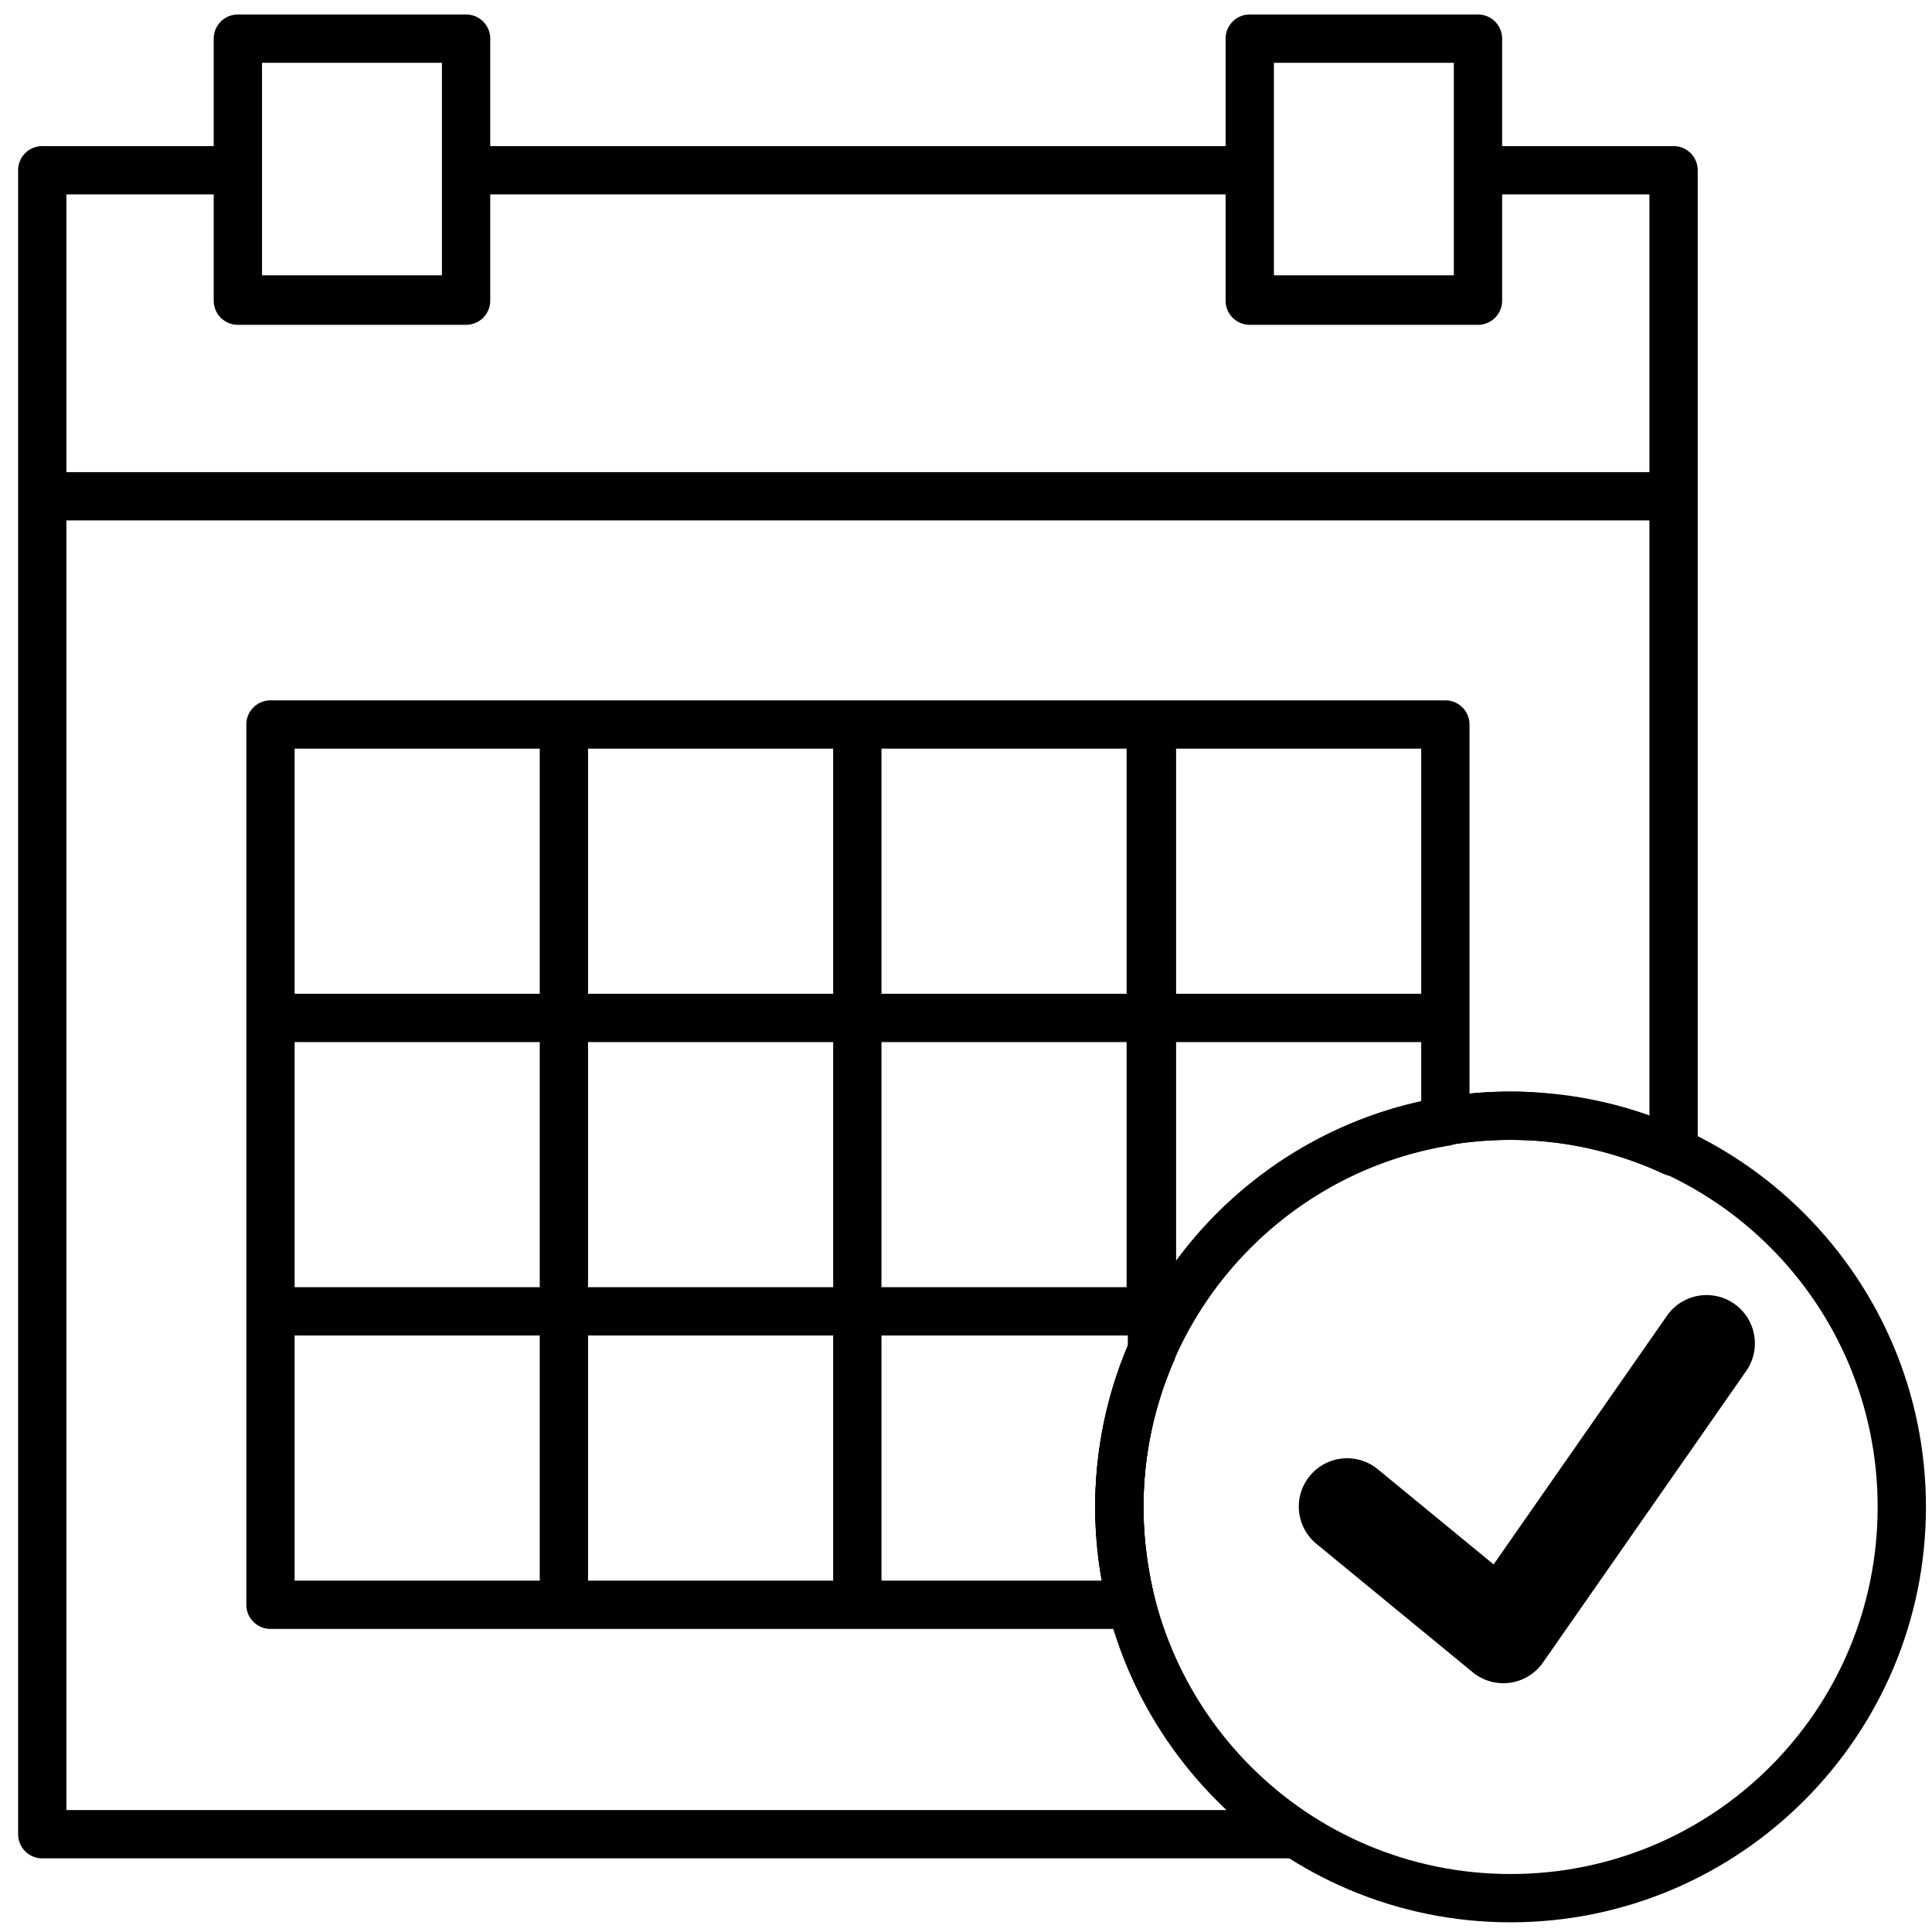 <svg xmlns="http://www.w3.org/2000/svg" viewBox="0 0 160 160"><path d="m 141.306,107.253 a 4.000,4.000 0 0 0 -3.287,1.757 l -14.324,20.548 -9.556,-7.851 a 4.000,4.000 0 1 0 -5.078,6.181 l 12.900,10.599 a 4.000,4.000 0 0 0 5.820,-0.802 l 16.800,-24.099 a 4.000,4.000 0 0 0 -3.275,-6.333 z" /><path d="m 125.099,90.400 c -18.974,-10e-7 -34.400,15.425 -34.400,34.400 10e-7,18.974 15.425,34.398 34.400,34.398 18.974,0 34.400,-15.423 34.400,-34.398 0,-18.974 -15.425,-34.400 -34.400,-34.400 z m 0,4 c 16.813,10e-7 30.400,13.587 30.400,30.400 0,16.813 -13.587,30.398 -30.400,30.398 -16.813,0 -30.400,-13.585 -30.400,-30.398 2e-6,-16.813 13.587,-30.400 30.400,-30.400 z" /><path d="M 19.699 1.199 A 2.000 2.000 0 0 0 17.699 3.199 L 17.699 12.099 L 3.5 12.099 A 2.000 2.000 0 0 0 3.300 12.109 A 2.000 2.000 0 0 0 3.103 12.138 A 2.000 2.000 0 0 0 2.908 12.189 A 2.000 2.000 0 0 0 2.720 12.257 A 2.000 2.000 0 0 0 1.933 12.857 A 2.000 2.000 0 0 0 1.816 13.019 A 2.000 2.000 0 0 0 1.529 13.759 A 2.000 2.000 0 0 0 1.505 13.958 A 2.000 2.000 0 0 0 1.5 14.099 L 1.5 41.099 L 1.5 151.900 A 2.000 2.000 0 0 0 3.5 153.900 L 107.199 153.900 A 2.000 2.000 0 0 0 108.314 150.238 C 100.042 144.692 94.699 135.428 94.699 124.800 C 94.699 107.980 108.279 94.400 125.099 94.400 C 129.594 94.400 133.910 95.430 137.759 97.214 A 2.000 2.000 0 0 0 140.599 95.400 L 140.599 41.099 L 140.599 14.099 A 2.000 2.000 0 0 0 140.589 13.900 A 2.000 2.000 0 0 0 140.509 13.507 A 2.000 2.000 0 0 0 139.992 12.664 A 2.000 2.000 0 0 0 139.134 12.171 A 2.000 2.000 0 0 0 138.939 12.128 A 2.000 2.000 0 0 0 138.599 12.099 L 124.400 12.099 L 124.400 3.199 A 2.000 2.000 0 0 0 122.400 1.199 L 103.5 1.199 A 2.000 2.000 0 0 0 101.5 3.199 L 101.5 12.099 L 40.599 12.099 L 40.599 3.199 A 2.000 2.000 0 0 0 38.599 1.199 L 19.699 1.199 z M 21.699 5.199 L 36.599 5.199 L 36.599 14.099 L 36.599 22.800 L 21.699 22.800 L 21.699 14.099 L 21.699 5.199 z M 105.5 5.199 L 120.400 5.199 L 120.400 14.099 L 120.400 22.800 L 105.5 22.800 L 105.5 14.099 L 105.5 5.199 z M 5.5 16.099 L 17.699 16.099 L 17.699 24.800 L 17.699 24.900 A 2.000 2.000 0 0 0 17.708 25.099 A 2.000 2.000 0 0 0 17.943 25.859 A 2.000 2.000 0 0 0 18.306 26.335 A 2.000 2.000 0 0 0 18.457 26.466 A 2.000 2.000 0 0 0 19.359 26.871 A 2.000 2.000 0 0 0 19.558 26.894 A 2.000 2.000 0 0 0 19.699 26.900 L 38.599 26.900 A 2.000 2.000 0 0 0 39.191 26.810 A 2.000 2.000 0 0 0 39.378 26.742 A 2.000 2.000 0 0 0 39.558 26.656 A 2.000 2.000 0 0 0 39.888 26.429 A 2.000 2.000 0 0 0 40.035 26.292 A 2.000 2.000 0 0 0 40.166 26.142 A 2.000 2.000 0 0 0 40.283 25.980 A 2.000 2.000 0 0 0 40.382 25.806 A 2.000 2.000 0 0 0 40.462 25.625 A 2.000 2.000 0 0 0 40.527 25.435 A 2.000 2.000 0 0 0 40.570 25.240 A 2.000 2.000 0 0 0 40.599 24.900 L 40.599 24.800 L 40.599 16.099 L 101.5 16.099 L 101.5 24.800 L 101.5 24.900 A 2.000 2.000 0 0 0 101.589 25.492 A 2.000 2.000 0 0 0 101.744 25.859 A 2.000 2.000 0 0 0 101.849 26.029 A 2.000 2.000 0 0 0 102.107 26.335 A 2.000 2.000 0 0 0 102.257 26.466 A 2.000 2.000 0 0 0 102.419 26.583 A 2.000 2.000 0 0 0 102.964 26.828 A 2.000 2.000 0 0 0 103.160 26.871 A 2.000 2.000 0 0 0 103.359 26.894 A 2.000 2.000 0 0 0 103.5 26.900 L 122.400 26.900 A 2.000 2.000 0 0 0 122.796 26.861 A 2.000 2.000 0 0 0 123.179 26.742 A 2.000 2.000 0 0 0 123.359 26.656 A 2.000 2.000 0 0 0 123.689 26.429 A 2.000 2.000 0 0 0 124.083 25.980 A 2.000 2.000 0 0 0 124.183 25.806 A 2.000 2.000 0 0 0 124.263 25.625 A 2.000 2.000 0 0 0 124.328 25.435 A 2.000 2.000 0 0 0 124.400 24.900 L 124.400 24.800 L 124.400 16.099 L 136.599 16.099 L 136.599 39.099 L 5.5 39.099 L 5.5 16.099 z M 5.5 43.099 L 136.599 43.099 L 136.599 92.617 C 132.982 91.305 129.152 90.400 125.099 90.400 C 106.119 90.400 90.699 105.820 90.699 124.800 C 90.699 134.699 94.882 143.574 101.589 149.900 L 5.5 149.900 L 5.5 43.099 z " /><path d="M 22.400 58 A 2.000 2.000 0 0 0 20.400 60 L 20.400 84.300 L 20.400 108.599 L 20.400 132.900 A 2.000 2.000 0 0 0 22.400 134.900 L 46.699 134.900 L 71 134.900 L 93.699 134.900 A 2.000 2.000 0 0 0 95.648 132.451 C 95.072 129.957 94.699 127.410 94.699 124.800 C 94.699 120.490 95.637 116.357 97.232 112.699 A 2.000 2.000 0 0 0 97.400 111.900 L 97.400 110.558 A 2.000 2.000 0 0 0 98.726 109.611 C 103.236 101.907 110.925 96.374 120.025 94.873 A 2.000 2.000 0 0 0 121.699 92.900 L 121.699 84.300 L 121.699 60 A 2.000 2.000 0 0 0 119.699 58 L 95.400 58 A 2.000 2.000 0 0 0 95.355 58.001 A 2.000 2.000 0 0 0 95.300 58 L 71 58 L 46.699 58 L 22.400 58 z M 24.400 62 L 44.699 62 L 44.699 82.300 L 24.400 82.300 L 24.400 62 z M 48.699 62 L 69 62 L 69 82.300 L 48.699 82.300 L 48.699 62 z M 73 62 L 93.300 62 L 93.300 82.300 L 73 82.300 L 73 62 z M 97.400 62 L 117.699 62 L 117.699 82.300 L 97.400 82.300 L 97.400 62 z M 24.400 86.300 L 44.699 86.300 L 44.699 106.599 L 24.400 106.599 L 24.400 86.300 z M 48.699 86.300 L 69 86.300 L 69 106.599 L 48.699 106.599 L 48.699 86.300 z M 73 86.300 L 93.300 86.300 L 93.300 106.599 L 73 106.599 L 73 86.300 z M 97.400 86.300 L 117.699 86.300 L 117.699 91.400 C 109.363 93.221 102.283 98.049 97.400 104.714 L 97.400 86.300 z M 24.400 110.599 L 44.699 110.599 L 44.699 130.900 L 24.400 130.900 L 24.400 110.599 z M 48.699 110.599 L 69 110.599 L 69 130.900 L 48.699 130.900 L 48.699 110.599 z M 73 110.599 L 93.400 110.599 L 93.400 111.619 C 91.722 115.637 90.699 120.103 90.699 124.800 C 90.699 126.912 90.959 128.929 91.304 130.900 L 73 130.900 L 73 110.599 z " /></svg>

